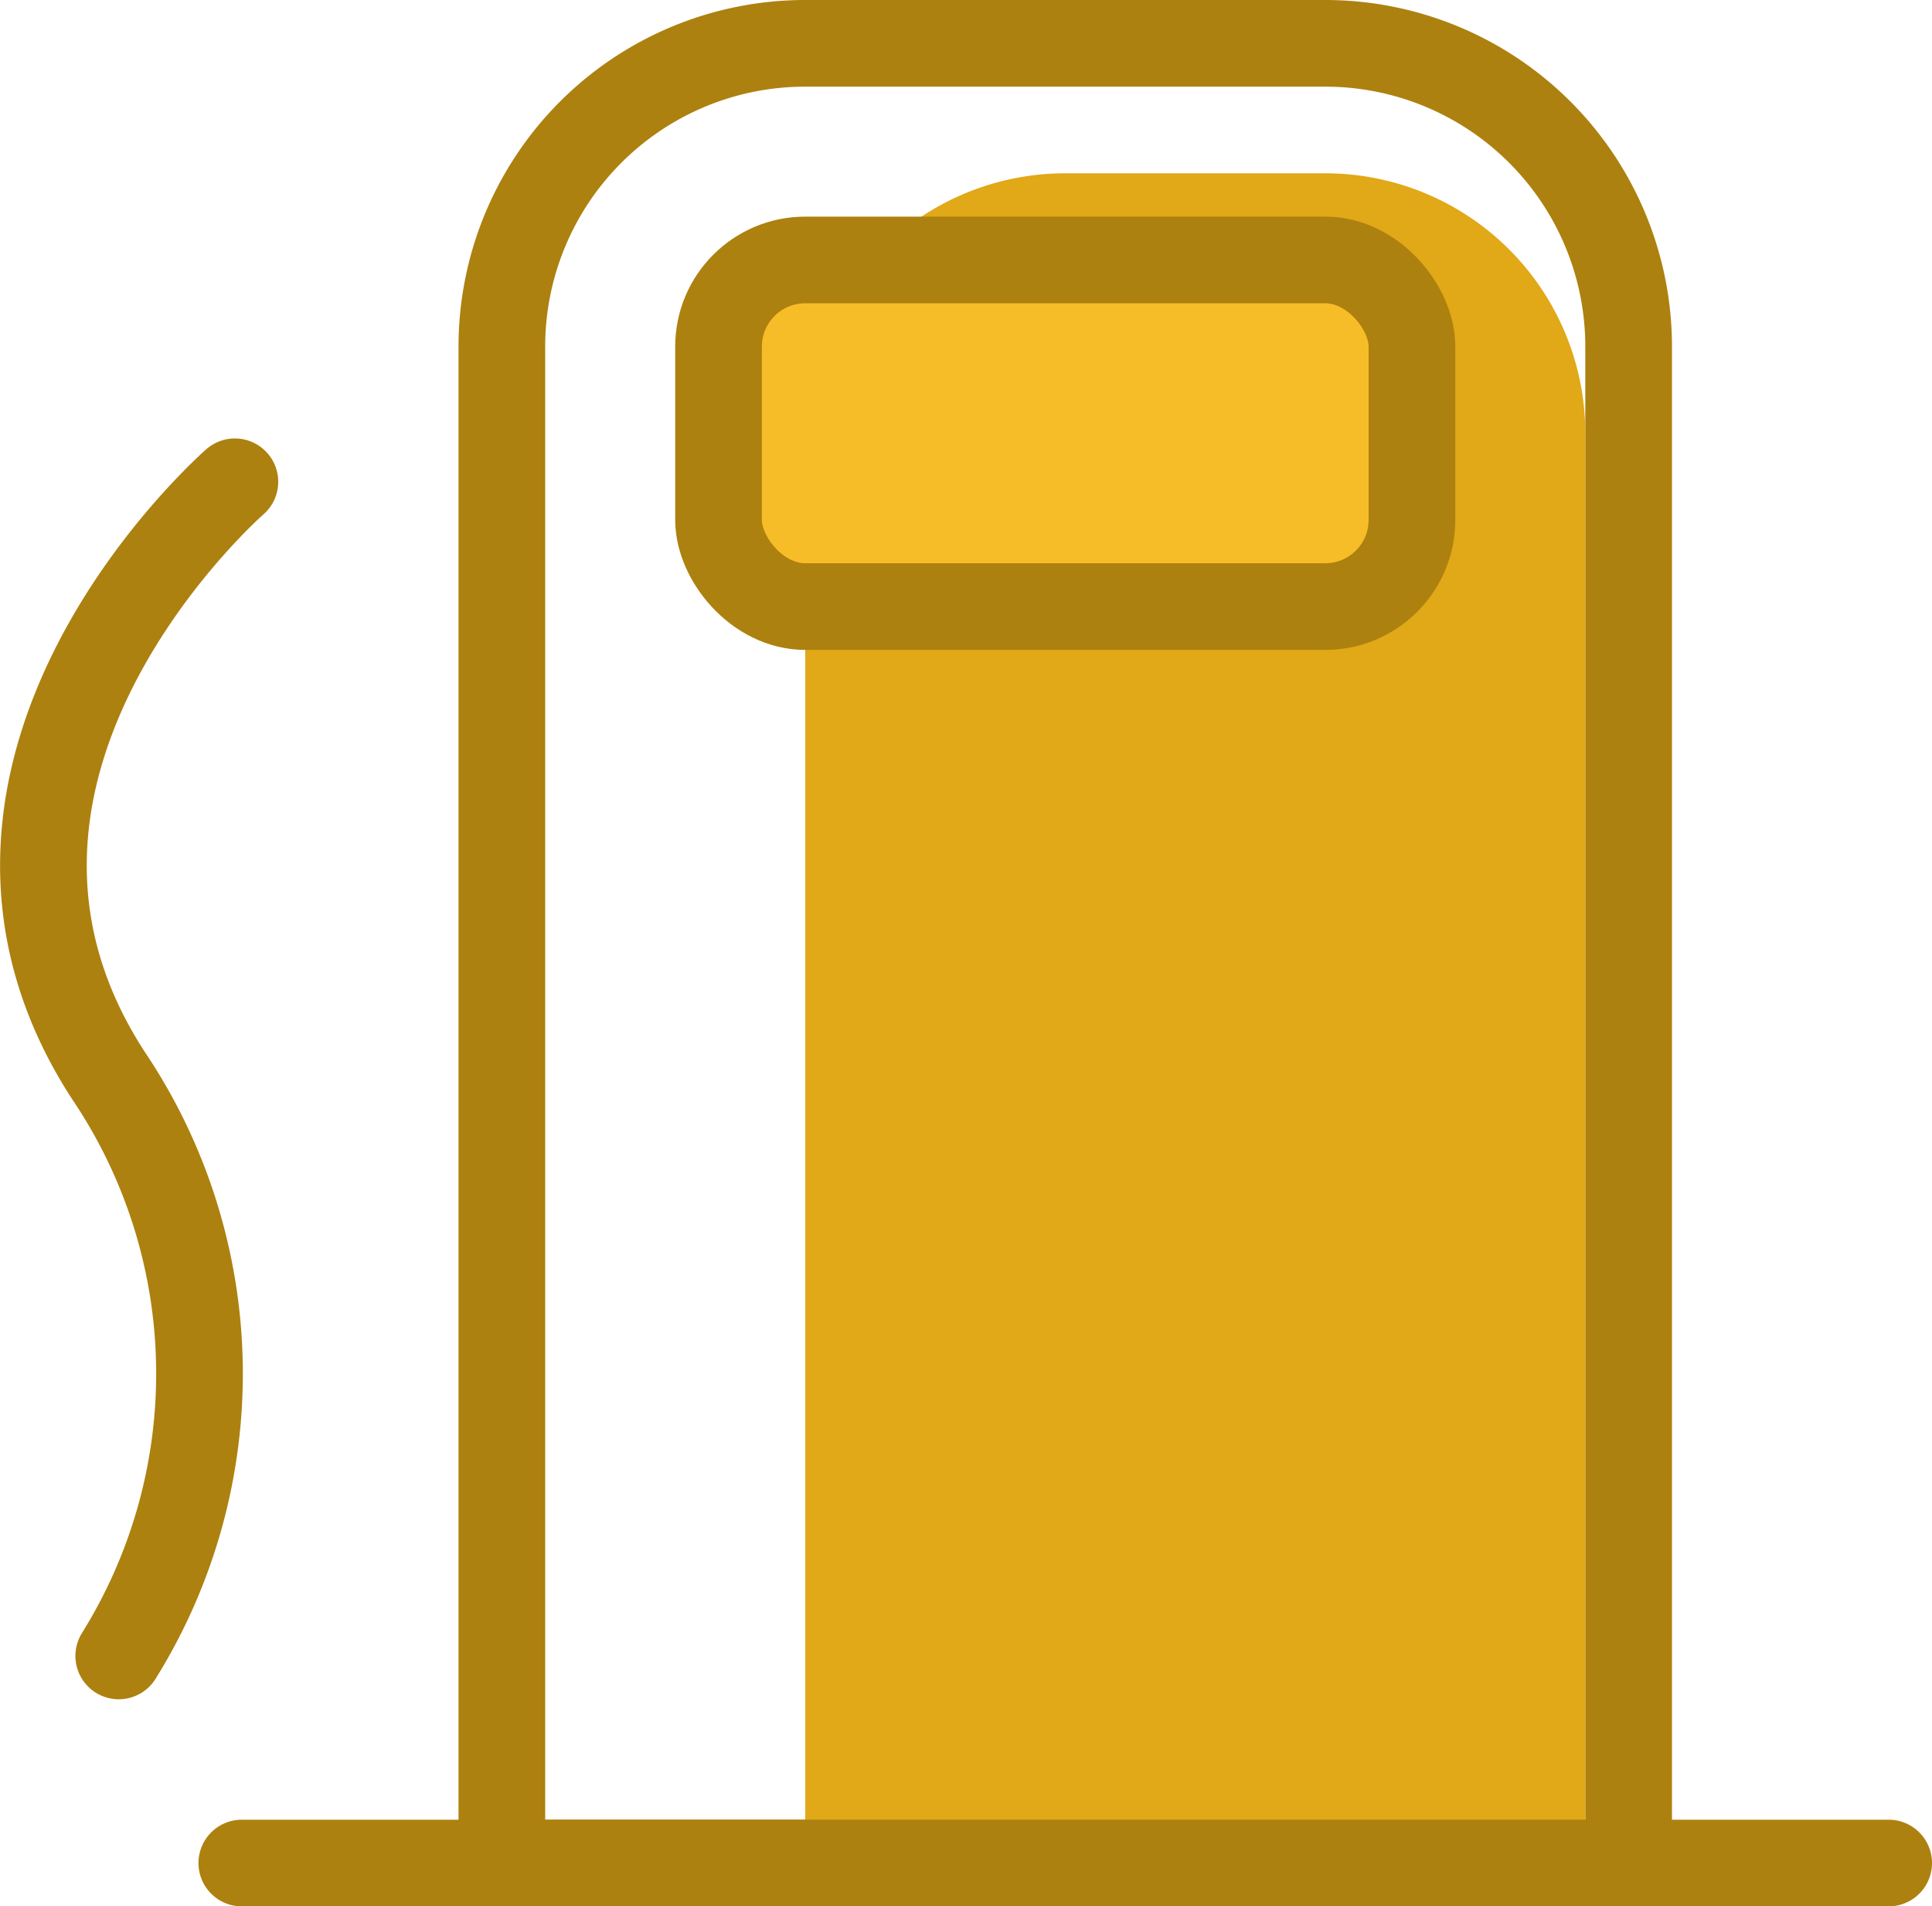 <svg id="Layer_1" data-name="Layer 1" xmlns="http://www.w3.org/2000/svg" viewBox="0 0 22.29 22"><defs><style>.cls-1,.cls-5{fill:none;}.cls-1,.cls-3,.cls-5{stroke:#ad810f;}.cls-2{fill:#e1a817;}.cls-3{fill:#f7bd28;}.cls-4{fill:#ad810f;}.cls-5{stroke-linecap:round;stroke-linejoin:round;}</style></defs>
  <path class="cls-1" d="M5.79,4A3.5,3.5,0,0,1,9.29.5h6A3.5,3.5,0,0,1,18.79,4V21.5h-13Z"/><path class="cls-2" d="M9.29,5a3,3,0,0,1,3-3h3a3,3,0,0,1,3,3V21h-9Z"/><rect class="cls-3" x="8.29" y="3" width="8" height="4" rx="1"/><path class="cls-4" d="M2.79,21h19a.5.5,0,0,1,.5.5h0a.5.5,0,0,1-.5.5h-19a.5.5,0,0,1-.5-.5h0A.5.5,0,0,1,2.79,21Z"/><path class="cls-5" d="M2.71,5.56s-3.77,3.29-1.46,6.85a6.16,6.16,0,0,1,.12,6.7"/>
</svg>